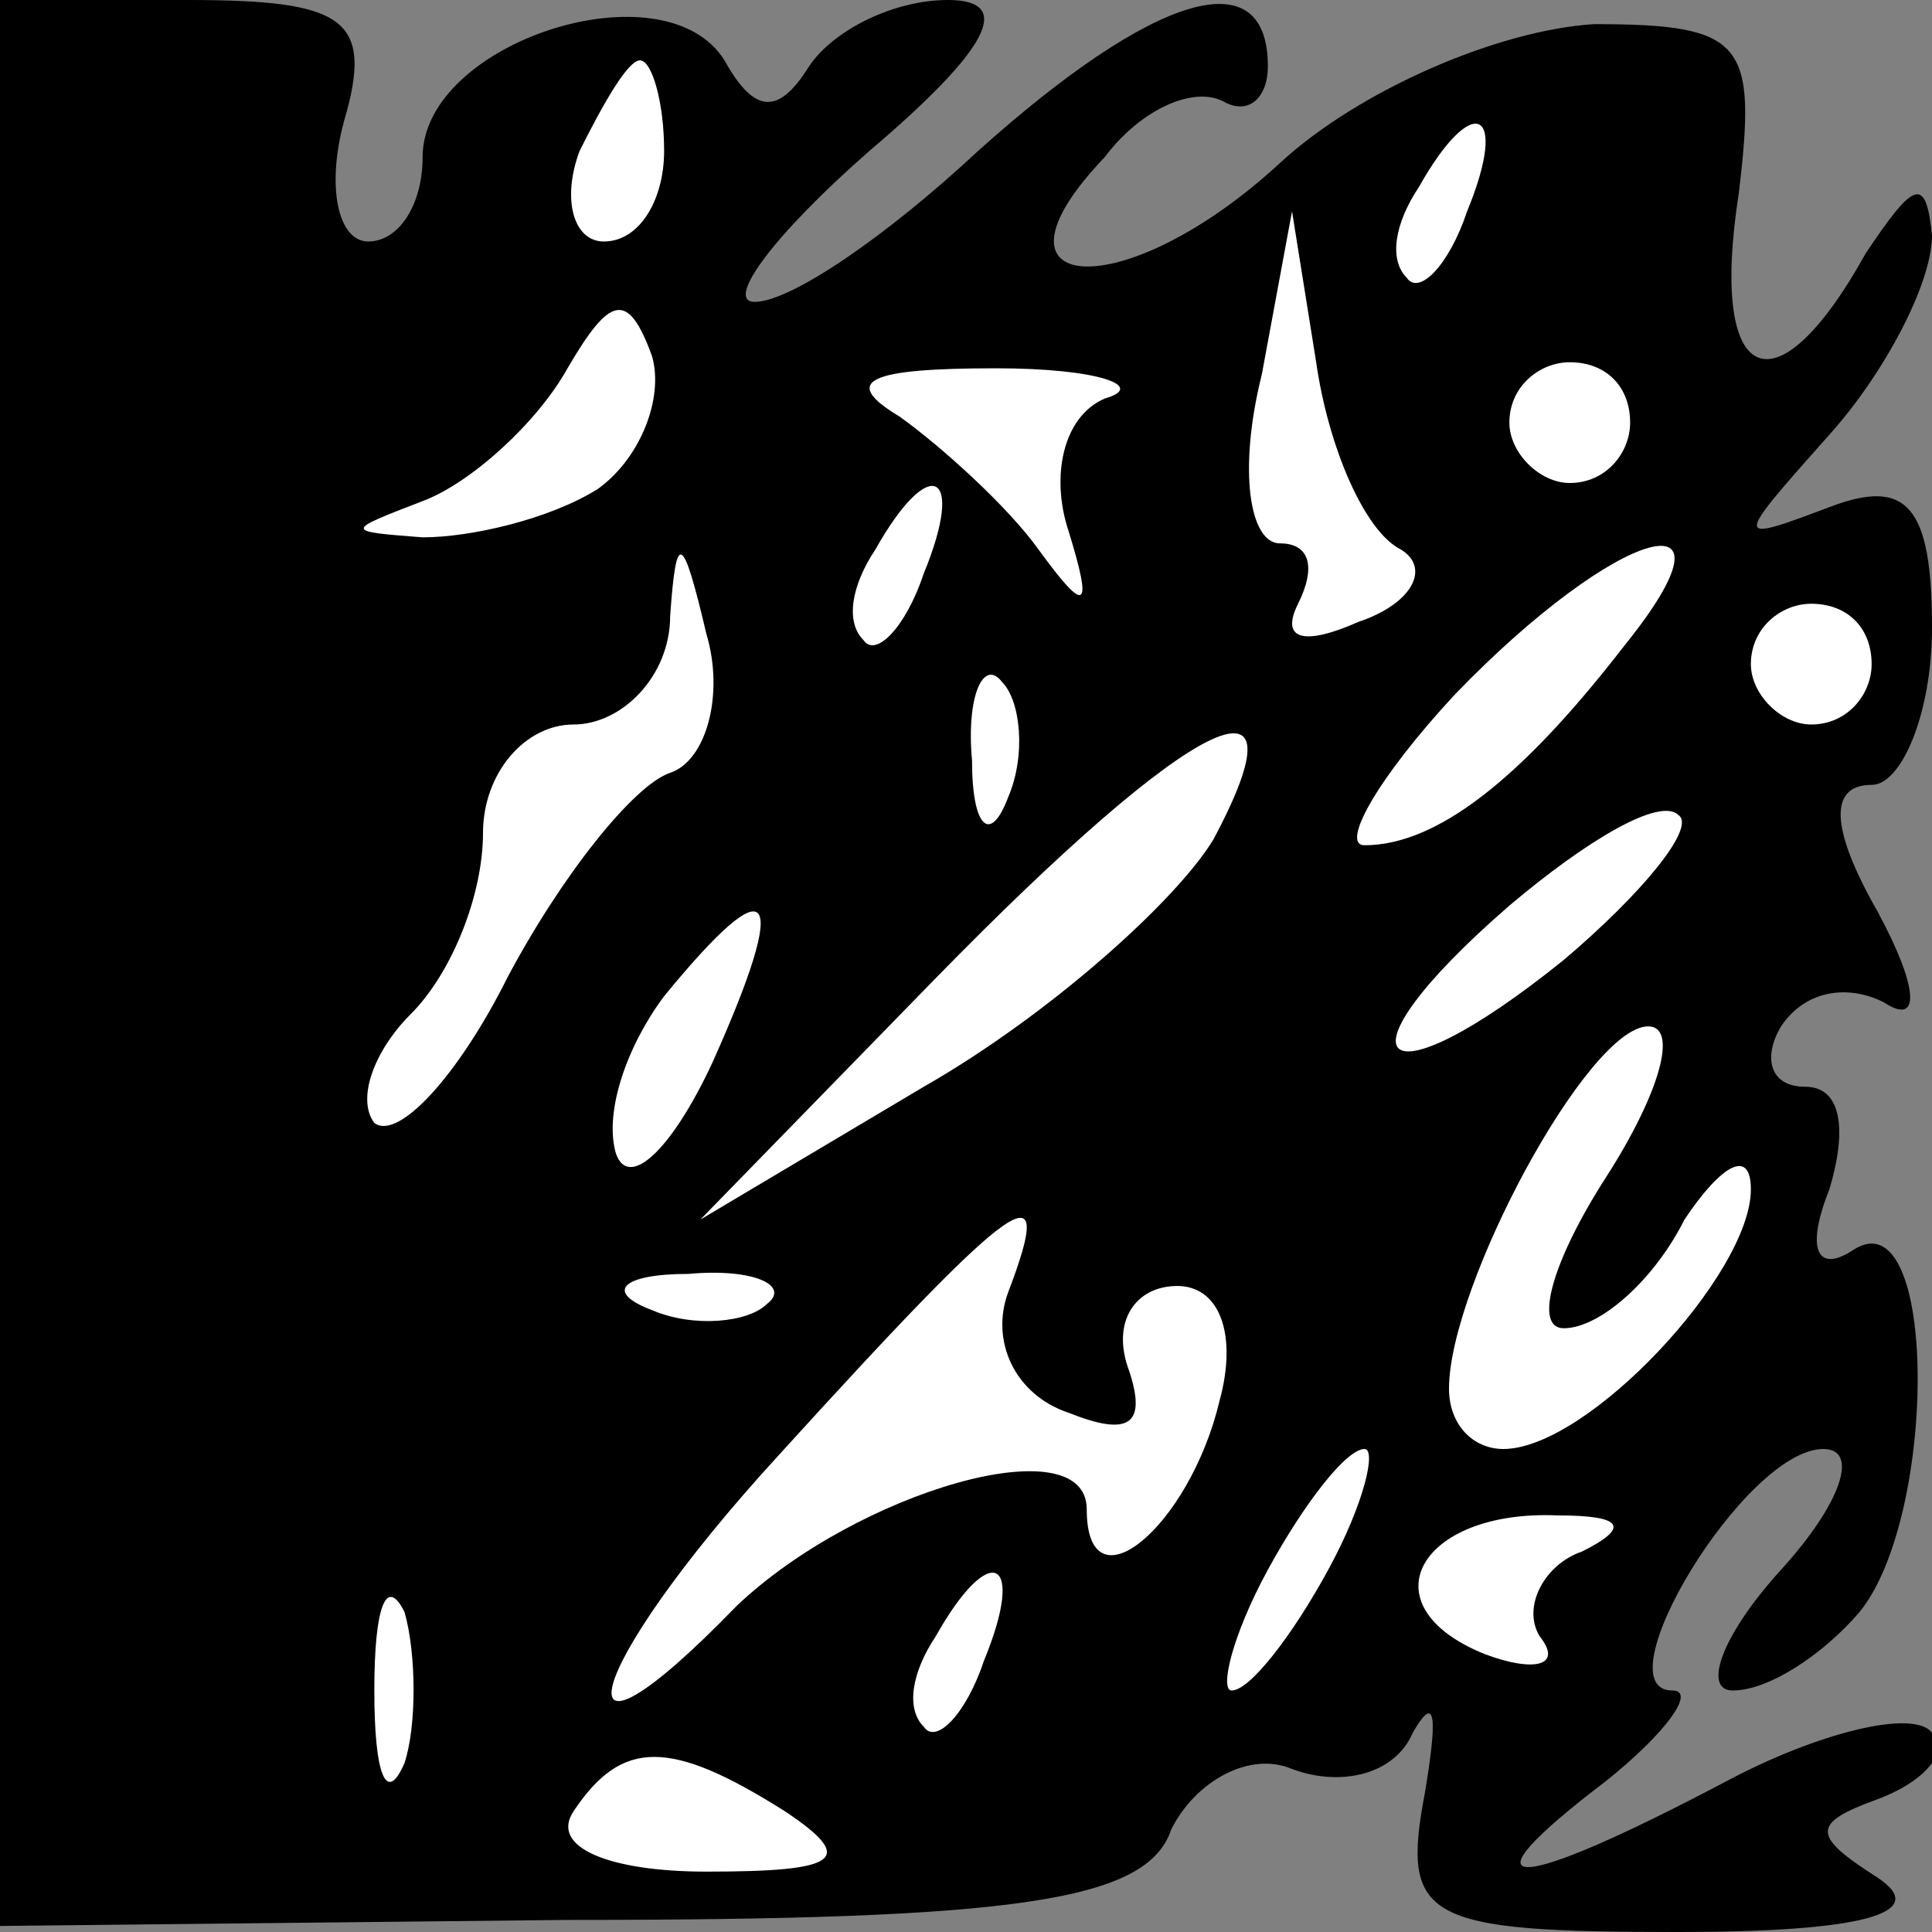 <?xml version="1.0" standalone="no"?>
<!DOCTYPE svg PUBLIC "-//W3C//DTD SVG 20010904//EN"
 "http://www.w3.org/TR/2001/REC-SVG-20010904/DTD/svg10.dtd">
<svg version="1.0" xmlns="http://www.w3.org/2000/svg"
 width="32pt" height="32pt" viewBox="0 0 32 32"
 preserveAspectRatio="xMidYMid meet">
<rect x="0" y="0" width="32" height="32" fill="#808080" stroke="none"/>
<g transform="translate(0,32) scale(0.1,-0.1)"
fill="#000000" stroke="none">
<path fill="#000000" stroke="none" d="M0 161 l0 -160 94 1 c74 0 96 3 100 15
4 8 13 13 20 10 8 -3 17 -1 20 6 4 7 4 2 2 -10 -4 -21 0 -23 42 -23 30 0 42 3
33 9 -11 7 -11 9 0 13 8 3 12 8 9 11 -3 4 -19 0 -34 -8 -36 -19 -45 -19 -20 0
10 8 15 15 11 15 -12 0 12 40 25 40 6 0 3 -9 -7 -20 -10 -11 -13 -20 -8 -20 6
0 15 6 21 13 13 16 13 69 -1 60 -6 -4 -8 0 -4 10 3 10 2 17 -4 17 -6 0 -7 5
-4 10 4 6 11 7 17 4 6 -4 6 2 -1 15 -8 14 -8 21 -1 21 5 0 10 12 10 26 0 20
-4 25 -17 20 -16 -6 -16 -6 0 12 9 10 17 25 17 33 -1 10 -3 9 -11 -3 -15 -27
-26 -22 -21 10 3 25 1 28 -24 28 -16 -1 -39 -11 -52 -23 -26 -24 -51 -22 -29
1 6 8 15 12 20 9 4 -2 7 1 7 6 0 18 -19 12 -48 -14 -15 -14 -31 -25 -37 -25
-5 0 3 11 19 25 20 17 24 25 13 25 -9 0 -19 -5 -23 -11 -5 -8 -9 -8 -14 1 -10
16 -50 3 -50 -16 0 -8 -4 -14 -9 -14 -5 0 -7 9 -4 20 5 17 0 20 -26 20 l-31 0
0 -159z"/>
<path fill="#ffffff" stroke="none" d="M110 295 c0 -8 -4 -15 -10 -15 -5 0 -7
7 -4 15 4 8 8 15 10 15 2 0 4 -7 4 -15z"/>
<path fill="#ffffff" stroke="none" d="M243 285 c-3 -9 -8 -14 -10 -11 -3 3
-2 9 2 15 9 16 15 13 8 -4z"/>
<path fill="#ffffff" stroke="none" d="M232 229 c5 -3 2 -9 -7 -12 -9 -4 -13
-3 -10 3 3 6 2 10 -3 10 -5 0 -7 12 -3 28 l5 27 4 -25 c2 -14 8 -28 14 -31z"/>
<path fill="#ffffff" stroke="none" d="M99 239 c-8 -5 -21 -8 -29 -8 -13 1
-13 1 0 6 8 3 19 13 24 22 7 12 10 13 14 2 2 -7 -2 -17 -9 -22z"/>
<path fill="#ffffff" stroke="none" d="M183 254 c-7 -3 -9 -13 -6 -22 4 -13 3
-14 -5 -3 -5 7 -16 17 -23 22 -10 6 -5 8 16 8 17 0 25 -3 18 -5z"/>
<path fill="#ffffff" stroke="none" d="M270 250 c0 -5 -4 -10 -10 -10 -5 0
-10 5 -10 10 0 6 5 10 10 10 6 0 10 -4 10 -10z"/>
<path fill="#ffffff" stroke="none" d="M153 225 c-3 -9 -8 -14 -10 -11 -3 3
-2 9 2 15 9 16 15 13 8 -4z"/>
<path fill="#ffffff" stroke="none" d="M111 192 c-6 -2 -18 -17 -27 -34 -8
-16 -18 -27 -22 -24 -3 4 0 12 6 18 7 7 12 20 12 30 0 10 7 18 15 18 8 0 16 8
16 18 1 14 2 14 6 -3 3 -10 0 -21 -6 -23z"/>
<path fill="#ffffff" stroke="none" d="M269 213 c-17 -22 -31 -33 -43 -33 -4
0 2 11 15 25 27 28 49 34 28 8z"/>
<path fill="#ffffff" stroke="none" d="M310 210 c0 -5 -4 -10 -10 -10 -5 0
-10 5 -10 10 0 6 5 10 10 10 6 0 10 -4 10 -10z"/>
<path fill="#ffffff" stroke="none" d="M167 188 c-3 -8 -6 -5 -6 6 -1 11 2 17
5 13 3 -3 4 -12 1 -19z"/>
<path fill="#ffffff" stroke="none" d="M201 181 c-6 -10 -27 -29 -48 -41 l-37
-22 39 40 c43 44 62 53 46 23z"/>
<path fill="#ffffff" stroke="none" d="M259 161 c-31 -25 -39 -17 -9 9 13 11
25 18 28 15 3 -2 -6 -13 -19 -24z"/>
<path fill="#ffffff" stroke="none" d="M118 144 c-7 -15 -14 -21 -16 -15 -2 7
2 18 8 26 18 22 21 18 8 -11z"/>
<path fill="#ffffff" stroke="none" d="M266 125 c-9 -14 -12 -25 -7 -25 6 0
15 8 20 18 6 9 11 12 11 5 0 -14 -27 -43 -41 -43 -5 0 -9 4 -9 10 0 17 23 60
33 60 5 0 2 -11 -7 -25z"/>
<path fill="#ffffff" stroke="none" d="M167 106 c-3 -8 1 -17 10 -20 10 -4 13
-2 10 7 -3 8 1 14 8 14 7 0 10 -8 7 -19 -5 -21 -22 -35 -22 -18 0 14 -38 3
-58 -16 -31 -32 -26 -11 7 25 40 44 46 48 38 27z"/>
<path fill="#ffffff" stroke="none" d="M127 104 c-3 -3 -12 -4 -19 -1 -8 3 -5
6 6 6 11 1 17 -2 13 -5z"/>
<path fill="#ffffff" stroke="none" d="M220 60 c-6 -11 -13 -20 -16 -20 -2 0
0 9 6 20 6 11 13 20 16 20 2 0 0 -9 -6 -20z"/>
<path fill="#ffffff" stroke="none" d="M262 63 c-6 -2 -10 -9 -7 -14 4 -5 -1
-6 -9 -3 -20 8 -11 24 12 23 11 0 12 -2 4 -6z"/>
<path fill="#ffffff" stroke="none" d="M67 28 c-3 -7 -5 -2 -5 12 0 14 2 19 5
13 2 -7 2 -19 0 -25z"/>
<path fill="#ffffff" stroke="none" d="M163 45 c-3 -9 -8 -14 -10 -11 -3 3 -2
9 2 15 9 16 15 13 8 -4z"/>
<path fill="#ffffff" stroke="none" d="M130 20 c12 -8 9 -10 -13 -10 -16 0
-26 4 -22 10 8 12 16 12 35 0z"/>
</g>
</svg>
